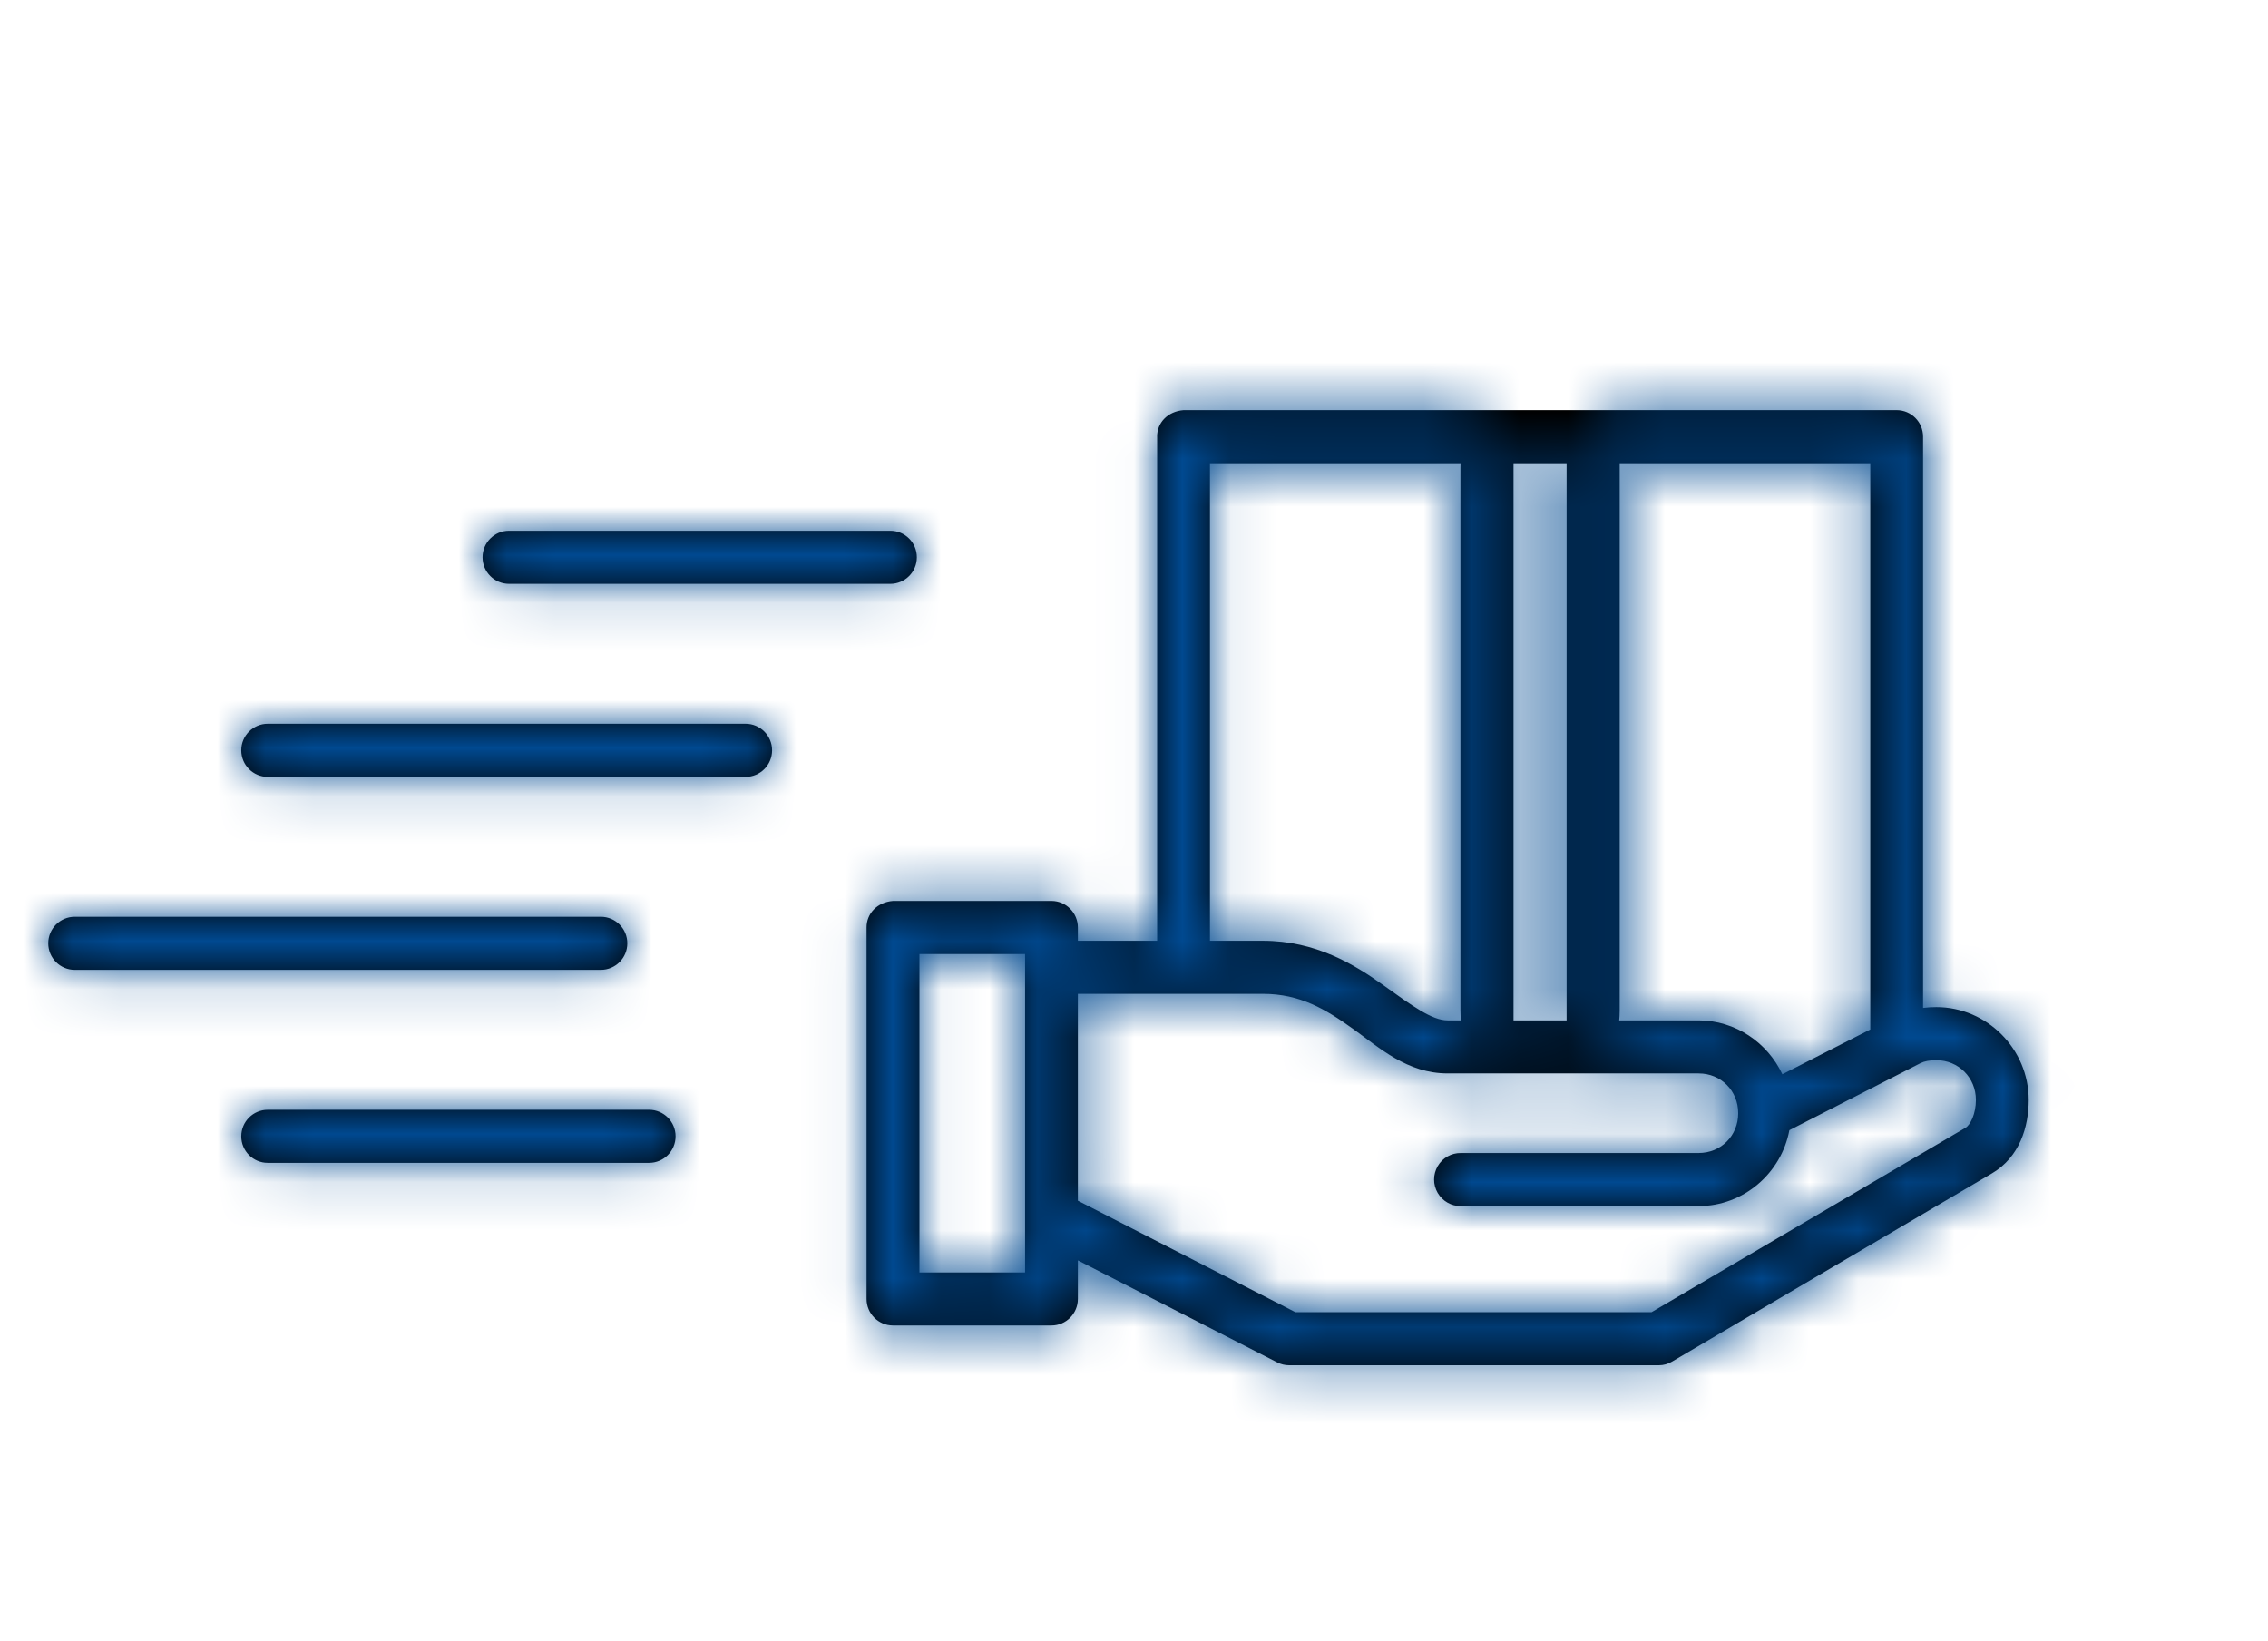 <svg xmlns="http://www.w3.org/2000/svg" xmlns:xlink="http://www.w3.org/1999/xlink" width="47" height="34" viewBox="0 0 47 34">
    <defs>
        <path id="prefix__a" d="M13.45 23c.304 0 .55.246.55.55 0 .304-.246.55-.55.55h-7.9c-.304 0-.55-.246-.55-.55 0-.304.246-.55.55-.55h7.9zm-1-4c.304 0 .55.246.55.55 0 .304-.246.55-.55.55H1.55c-.304 0-.55-.246-.55-.55 0-.304.246-.55.55-.55h10.9zm3-4c.304 0 .55.246.55.55 0 .304-.246.55-.55.55h-9.9c-.304 0-.55-.246-.55-.55 0-.304.246-.55.55-.55h9.9zm3-4c.304 0 .55.246.55.55 0 .304-.246.55-.55.55h-7.9c-.304 0-.55-.246-.55-.55 0-.304.246-.55.55-.55h7.9zm5.53-1.95v10.447h-1.643v-.275c0-.303-.245-.55-.547-.55h-3.284c-.334.027-.549.266-.548.55v7.698c0 .304.245.55.548.55h3.284c.302 0 .547-.246.547-.55v-.799l4.13 2.113c.078.04.163.06.249.06h7.663c.096 0 .19-.027.273-.077l6.629-3.9c.574-.338.76-.968.76-1.52 0-1.057-.864-1.925-1.915-1.925-.091 0-.182.005-.274.017V9.05c0-.303-.245-.55-.547-.55H24.527c-.334.027-.55.266-.548.55zm1.094.55h13.684v11.736l-1.822.928c-.307-.655-.973-1.117-1.736-1.117H30c-.328 0-.736-.303-1.334-.73-.598-.428-1.398-.92-2.497-.92h-1.095V9.6zm7.941-1.036h-2.2c-.303 0-.55.503-.55 1.125v11.25c0 .622.247 1.126.55 1.126h2.2c.304 0 .55-.504.55-1.125V9.689v-.106c-.027-.58-.265-1.022-.55-1.02zm-.55.73v12.315h-1.1V9.294h1.1zM21.243 19.772v6.6h-2.189v-6.6h2.19zm4.927.825c.78 0 1.309.325 1.864.722.555.396 1.126.927 1.967.927h5.2c.464 0 .82.359.82.825 0 .467-.356.825-.82.825h-4.926c-.198-.003-.382.101-.481.272-.1.172-.1.384 0 .555.1.171.283.276.48.273H35.2c.932 0 1.715-.682 1.881-1.573l2.72-1.391c.08-.04.189-.06.325-.06.46 0 .821.362.821.824 0 .29-.117.519-.214.576l-6.508 3.823h-7.38l-4.508-2.311v-4.287h3.832z"/>
    </defs>
    <g fill="none" fill-rule="evenodd">
        <mask id="prefix__b" fill="#fff">
            <use xlink:href="#prefix__a"/>
        </mask>
        <use fill="#000" fill-rule="nonzero" xlink:href="#prefix__a"/>
        <g fill="#004990" mask="url(#prefix__b)">
            <path d="M0 0H47V34H0z"/>
        </g>
    </g>
</svg>
